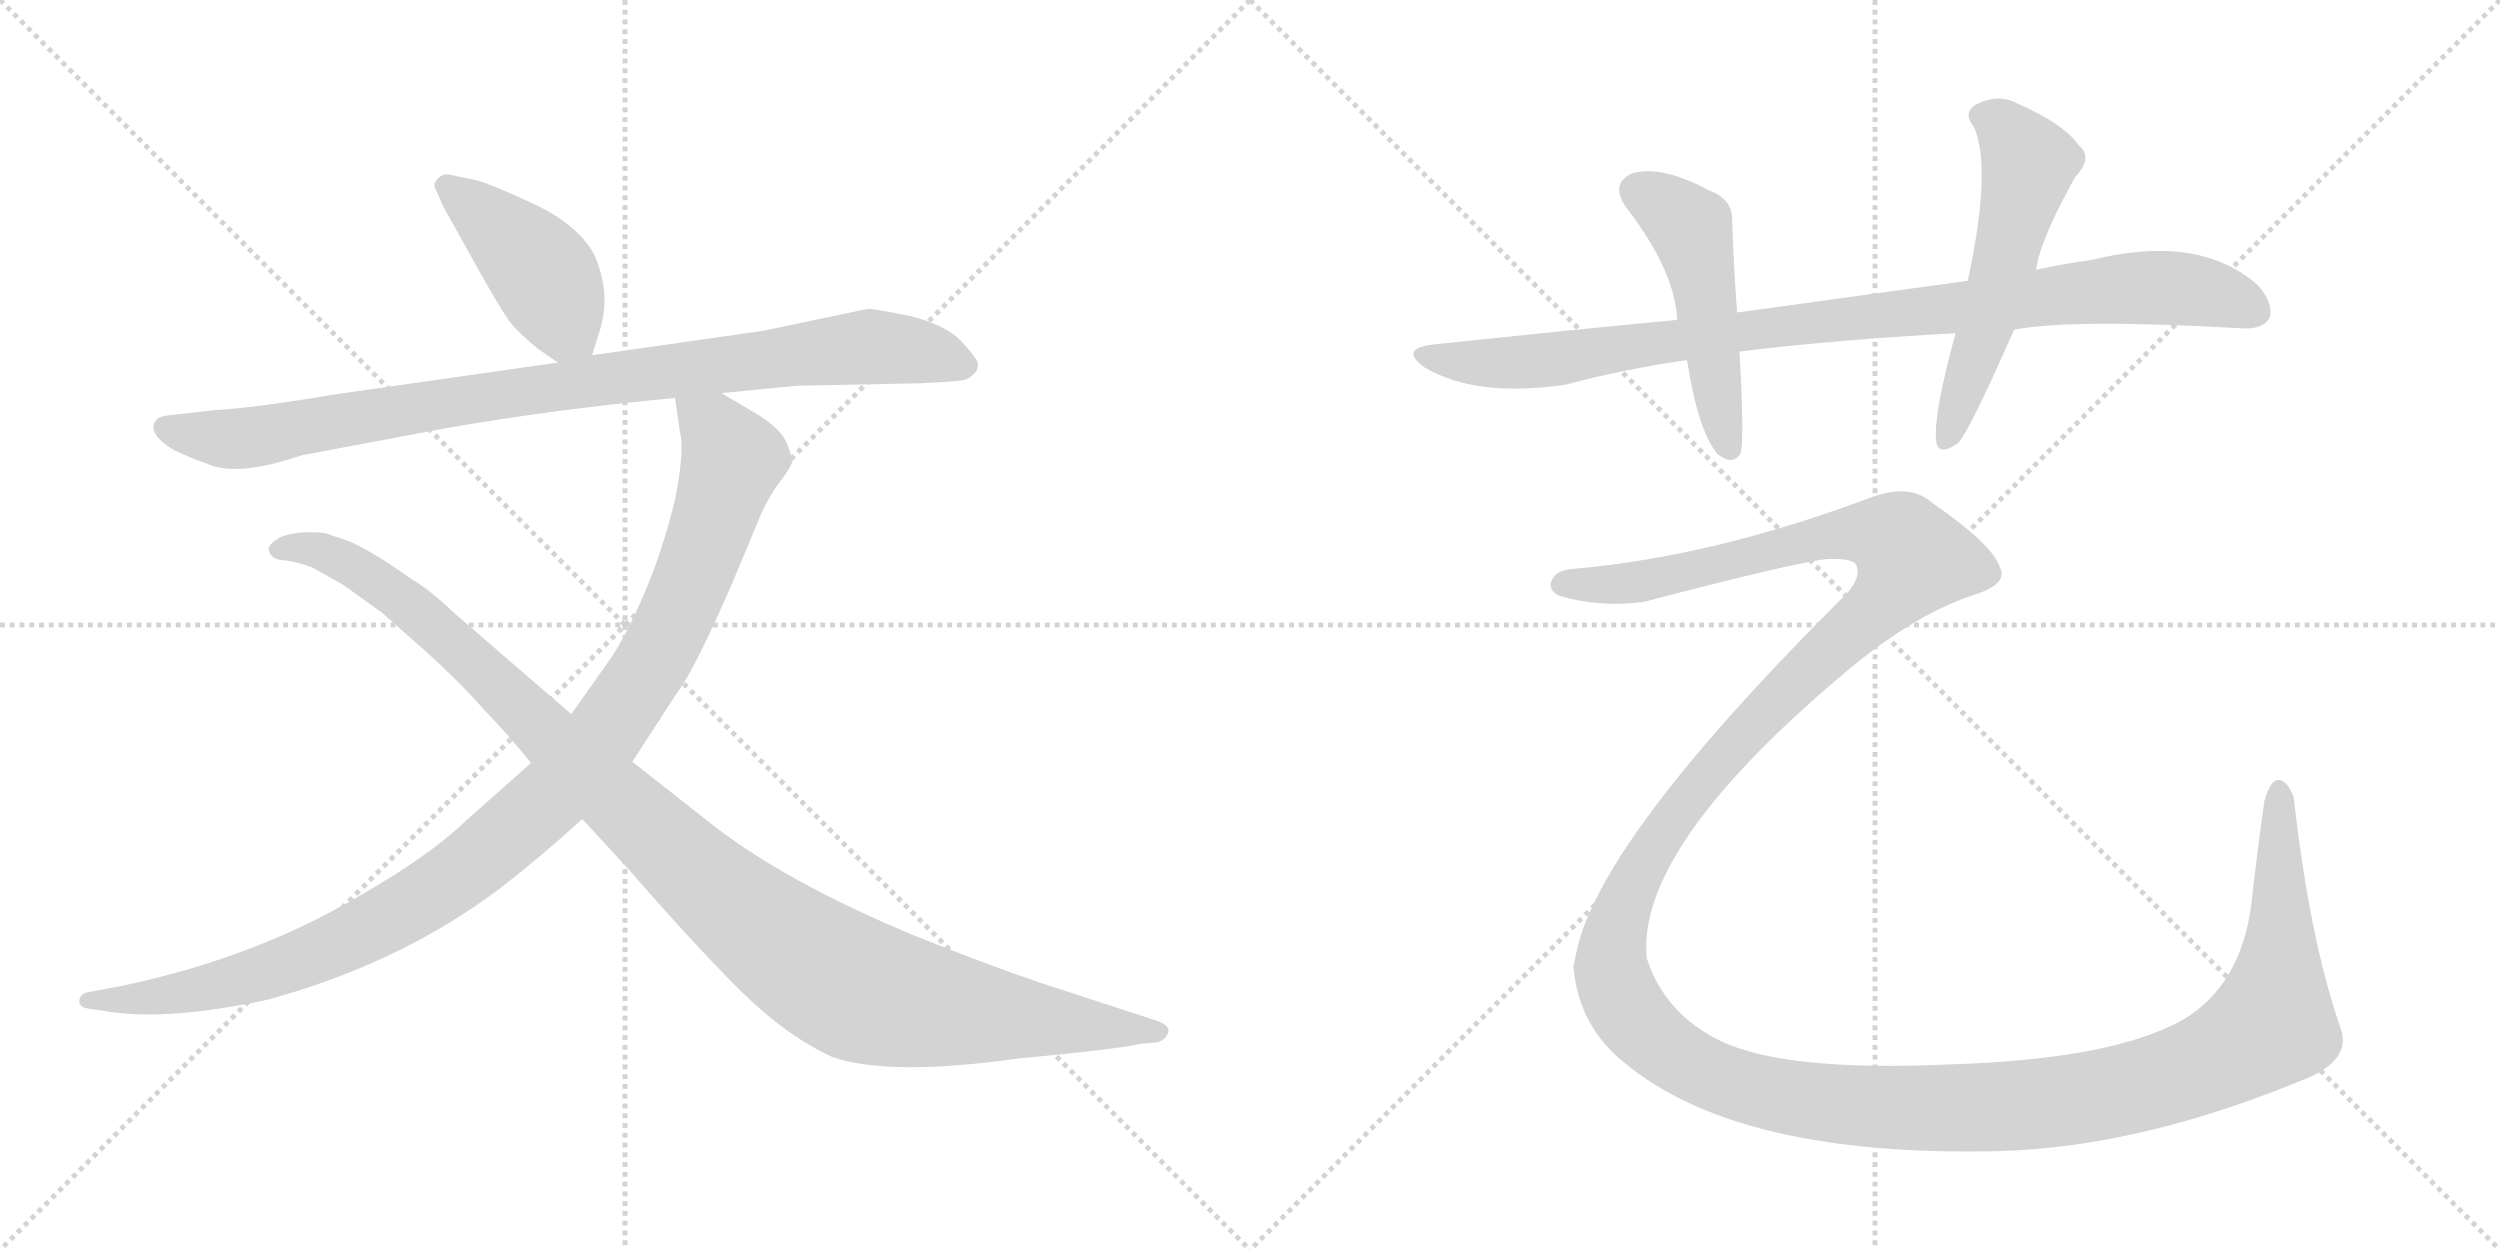 <svg version="1.1" viewBox="0 0 2048 1024" xmlns="http://www.w3.org/2000/svg">
  <g stroke="lightgray" stroke-dasharray="1,1" stroke-width="1" transform="scale(4, 4)">
    <line x1="0" y1="0" x2="256" y2="256"></line>
    <line x1="256" y1="0" x2="0" y2="256"></line>
    <line x1="128" y1="0" x2="128" y2="256"></line>
    <line x1="0" y1="128" x2="256" y2="128"></line>
    <line x1="256" y1="0" x2="512" y2="256"></line>
    <line x1="512" y1="0" x2="256" y2="256"></line>
    <line x1="384" y1="0" x2="384" y2="256"></line>
    <line x1="256" y1="128" x2="512" y2="128"></line>
  </g>
<g transform="scale(1, -1) translate(0, -850)">
   <style type="text/css">
    @keyframes keyframes0 {
      from {
       stroke: black;
       stroke-dashoffset: 429;
       stroke-width: 128;
       }
       58% {
       animation-timing-function: step-end;
       stroke: black;
       stroke-dashoffset: 0;
       stroke-width: 128;
       }
       to {
       stroke: black;
       stroke-width: 1024;
       }
       }
       #make-me-a-hanzi-animation-0 {
         animation: keyframes0 0.599s both;
         animation-delay: 0s;
         animation-timing-function: linear;
       }
    @keyframes keyframes1 {
      from {
       stroke: black;
       stroke-dashoffset: 919;
       stroke-width: 128;
       }
       75% {
       animation-timing-function: step-end;
       stroke: black;
       stroke-dashoffset: 0;
       stroke-width: 128;
       }
       to {
       stroke: black;
       stroke-width: 1024;
       }
       }
       #make-me-a-hanzi-animation-1 {
         animation: keyframes1 0.998s both;
         animation-delay: 0.599s;
         animation-timing-function: linear;
       }
    @keyframes keyframes2 {
      from {
       stroke: black;
       stroke-dashoffset: 1058;
       stroke-width: 128;
       }
       77% {
       animation-timing-function: step-end;
       stroke: black;
       stroke-dashoffset: 0;
       stroke-width: 128;
       }
       to {
       stroke: black;
       stroke-width: 1024;
       }
       }
       #make-me-a-hanzi-animation-2 {
         animation: keyframes2 1.111s both;
         animation-delay: 1.597s;
         animation-timing-function: linear;
       }
    @keyframes keyframes3 {
      from {
       stroke: black;
       stroke-dashoffset: 1108;
       stroke-width: 128;
       }
       78% {
       animation-timing-function: step-end;
       stroke: black;
       stroke-dashoffset: 0;
       stroke-width: 128;
       }
       to {
       stroke: black;
       stroke-width: 1024;
       }
       }
       #make-me-a-hanzi-animation-3 {
         animation: keyframes3 1.152s both;
         animation-delay: 2.708s;
         animation-timing-function: linear;
       }
    @keyframes keyframes4 {
      from {
       stroke: black;
       stroke-dashoffset: 943;
       stroke-width: 128;
       }
       75% {
       animation-timing-function: step-end;
       stroke: black;
       stroke-dashoffset: 0;
       stroke-width: 128;
       }
       to {
       stroke: black;
       stroke-width: 1024;
       }
       }
       #make-me-a-hanzi-animation-4 {
         animation: keyframes4 1.017s both;
         animation-delay: 3.86s;
         animation-timing-function: linear;
       }
    @keyframes keyframes5 {
      from {
       stroke: black;
       stroke-dashoffset: 489;
       stroke-width: 128;
       }
       61% {
       animation-timing-function: step-end;
       stroke: black;
       stroke-dashoffset: 0;
       stroke-width: 128;
       }
       to {
       stroke: black;
       stroke-width: 1024;
       }
       }
       #make-me-a-hanzi-animation-5 {
         animation: keyframes5 0.648s both;
         animation-delay: 4.877s;
         animation-timing-function: linear;
       }
    @keyframes keyframes6 {
      from {
       stroke: black;
       stroke-dashoffset: 548;
       stroke-width: 128;
       }
       64% {
       animation-timing-function: step-end;
       stroke: black;
       stroke-dashoffset: 0;
       stroke-width: 128;
       }
       to {
       stroke: black;
       stroke-width: 1024;
       }
       }
       #make-me-a-hanzi-animation-6 {
         animation: keyframes6 0.696s both;
         animation-delay: 5.525s;
         animation-timing-function: linear;
       }
    @keyframes keyframes7 {
      from {
       stroke: black;
       stroke-dashoffset: 1773;
       stroke-width: 128;
       }
       85% {
       animation-timing-function: step-end;
       stroke: black;
       stroke-dashoffset: 0;
       stroke-width: 128;
       }
       to {
       stroke: black;
       stroke-width: 1024;
       }
       }
       #make-me-a-hanzi-animation-7 {
         animation: keyframes7 1.693s both;
         animation-delay: 6.221s;
         animation-timing-function: linear;
       }
</style>
<path d="M 485.0 559.0 L 491.0 578.0 Q 501.0 609.0 487.0 641.0 Q 474.0 666.0 435.0 684.0 Q 396.0 702.0 387.0 703.0 L 368.0 707.0 Q 363.0 708.0 359.0 704.0 Q 355.0 700.0 356.0 697.0 L 363.0 681.0 L 392.0 629.0 Q 411.0 595.0 418.0 586.0 Q 425.0 577.0 441.0 564.0 L 457.0 553.0 C 478.0 538.0 478.0 538.0 485.0 559.0 Z" fill="lightgray"></path> 
<path d="M 591.0 528.0 L 653.0 534.0 L 753.0 536.0 Q 776.0 537.0 784.0 538.0 Q 792.0 538.0 797.0 543.0 Q 802.0 547.0 801.0 553.0 Q 799.0 558.0 787.0 571.0 Q 774.0 584.0 746.0 591.0 Q 717.0 597.0 711.0 597.0 L 625.0 579.0 L 485.0 559.0 L 457.0 553.0 L 275.0 527.0 Q 210.0 516.0 176.0 514.0 L 140.0 510.0 Q 131.0 509.0 129.0 507.0 Q 118.0 496.0 143.0 481.0 Q 158.0 474.0 170.0 470.0 Q 194.0 459.0 247.0 477.0 L 364.0 499.0 Q 456.0 515.0 553.0 524.0 L 591.0 528.0 Z" fill="lightgray"></path> 
<path d="M 435.0 225.0 L 382.0 178.0 Q 347.0 144.0 271.0 103.0 Q 194.0 62.0 98.0 42.0 L 71.0 37.0 Q 65.0 35.0 65.0 30.0 Q 65.0 25.0 71.0 24.0 L 91.0 21.0 Q 140.0 14.0 219.0 31.0 Q 326.0 60.0 408.0 121.0 Q 443.0 148.0 477.0 179.0 L 518.0 226.0 L 555.0 283.0 Q 569.0 301.0 601.0 375.0 L 621.0 423.0 Q 626.0 436.0 635.0 450.0 L 643.0 461.0 Q 648.0 468.0 649.0 472.0 Q 649.0 475.0 645.0 486.0 Q 641.0 497.0 623.0 509.0 L 591.0 528.0 C 565.0 543.0 549.0 553.0 553.0 524.0 L 557.0 496.0 Q 561.0 481.0 553.0 441.0 Q 543.0 399.0 527.0 362.0 Q 511.0 325.0 497.0 306.0 L 468.0 265.0 L 435.0 225.0 Z" fill="lightgray"></path> 
<path d="M 477.0 179.0 L 513.0 140.0 Q 567.0 78.0 605.0 40.0 Q 643.0 2.0 682.0 -16.0 Q 729.0 -32.0 835.0 -17.0 Q 912.0 -10.0 935.0 -5.0 L 947.0 -4.0 Q 954.0 -3.0 957.0 4.0 Q 959.0 10.0 947.0 14.0 L 852.0 45.0 Q 805.0 61.0 748.0 84.0 Q 640.0 129.0 579.0 178.0 L 518.0 226.0 L 468.0 265.0 L 373.0 347.0 Q 352.0 367.0 338.0 375.0 Q 300.0 402.0 282.0 408.0 L 267.0 413.0 Q 265.0 414.0 250.0 414.0 Q 235.0 413.0 228.0 409.0 Q 220.0 404.0 220.0 400.0 Q 222.0 391.0 233.0 391.0 Q 243.0 390.0 256.0 385.0 L 281.0 371.0 L 313.0 348.0 L 347.0 318.0 Q 377.0 291.0 398.0 267.0 Q 413.0 252.0 435.0 225.0 L 477.0 179.0 Z" fill="lightgray"></path> 
<path d="M 1650.0 580.0 Q 1698.0 589.0 1837.0 581.0 Q 1853.0 580.0 1859.0 589.0 Q 1863.0 601.0 1850.0 616.0 Q 1802.0 659.0 1713.0 637.0 Q 1691.0 634.0 1668.0 629.0 L 1612.0 620.0 L 1423.0 594.0 L 1374.0 588.0 Q 1280.0 579.0 1176.0 568.0 Q 1145.0 565.0 1167.0 549.0 Q 1209.0 524.0 1283.0 535.0 Q 1332.0 548.0 1382.0 555.0 L 1425.0 562.0 Q 1507.0 572.0 1602.0 577.0 L 1650.0 580.0 Z" fill="lightgray"></path> 
<path d="M 1423.0 594.0 Q 1420.0 636.0 1419.0 668.0 Q 1420.0 687.0 1400.0 694.0 Q 1361.0 715.0 1337.0 708.0 Q 1318.0 699.0 1333.0 679.0 Q 1372.0 628.0 1374.0 588.0 L 1382.0 555.0 Q 1391.0 497.0 1407.0 478.0 Q 1420.0 468.0 1426.0 479.0 Q 1429.0 491.0 1425.0 562.0 L 1423.0 594.0 Z" fill="lightgray"></path> 
<path d="M 1668.0 629.0 Q 1671.0 653.0 1700.0 705.0 Q 1715.0 721.0 1703.0 731.0 Q 1690.0 749.0 1653.0 765.0 Q 1637.0 774.0 1618.0 764.0 Q 1608.0 757.0 1617.0 746.0 Q 1632.0 713.0 1612.0 620.0 L 1602.0 577.0 Q 1584.0 511.0 1586.0 490.0 Q 1587.0 475.0 1604.0 487.0 Q 1613.0 496.0 1650.0 580.0 L 1668.0 629.0 Z" fill="lightgray"></path> 
<path d="M 1289.0 384.0 Q 1274.0 383.0 1271.0 374.0 Q 1268.0 367.0 1277.0 362.0 Q 1311.0 352.0 1347.0 357.0 Q 1465.0 388.0 1496.0 392.0 Q 1520.0 393.0 1521.0 386.0 Q 1525.0 374.0 1506.0 357.0 Q 1308.0 159.0 1291.0 68.0 Q 1290.0 64.0 1289.0 58.0 Q 1293.0 10.0 1330.0 -20.0 Q 1423.0 -98.0 1637.0 -93.0 Q 1755.0 -90.0 1893.0 -32.0 Q 1927.0 -16.0 1917.0 9.0 Q 1892.0 81.0 1879.0 197.0 Q 1873.0 212.0 1866.0 211.0 Q 1860.0 211.0 1855.0 194.0 Q 1849.0 152.0 1844.0 107.0 Q 1835.0 43.0 1789.0 15.0 Q 1731.0 -18.0 1596.0 -22.0 Q 1463.0 -28.0 1410.0 -3.0 Q 1364.0 19.0 1349.0 65.0 Q 1340.0 156.0 1515.0 302.0 Q 1569.0 347.0 1618.0 363.0 Q 1646.0 372.0 1638.0 386.0 Q 1632.0 404.0 1583.0 438.0 Q 1565.0 454.0 1534.0 443.0 Q 1404.0 394.0 1289.0 384.0 Z" fill="lightgray"></path> 
      <clipPath id="make-me-a-hanzi-clip-0">
      <path d="M 485.0 559.0 L 491.0 578.0 Q 501.0 609.0 487.0 641.0 Q 474.0 666.0 435.0 684.0 Q 396.0 702.0 387.0 703.0 L 368.0 707.0 Q 363.0 708.0 359.0 704.0 Q 355.0 700.0 356.0 697.0 L 363.0 681.0 L 392.0 629.0 Q 411.0 595.0 418.0 586.0 Q 425.0 577.0 441.0 564.0 L 457.0 553.0 C 478.0 538.0 478.0 538.0 485.0 559.0 Z" fill="lightgray"></path>
      </clipPath>
      <path clip-path="url(#make-me-a-hanzi-clip-0)" d="M 366.0 697.0 L 434.0 638.0 L 476.0 567.0 " fill="none" id="make-me-a-hanzi-animation-0" stroke-dasharray="301 602" stroke-linecap="round"></path>

      <clipPath id="make-me-a-hanzi-clip-1">
      <path d="M 591.0 528.0 L 653.0 534.0 L 753.0 536.0 Q 776.0 537.0 784.0 538.0 Q 792.0 538.0 797.0 543.0 Q 802.0 547.0 801.0 553.0 Q 799.0 558.0 787.0 571.0 Q 774.0 584.0 746.0 591.0 Q 717.0 597.0 711.0 597.0 L 625.0 579.0 L 485.0 559.0 L 457.0 553.0 L 275.0 527.0 Q 210.0 516.0 176.0 514.0 L 140.0 510.0 Q 131.0 509.0 129.0 507.0 Q 118.0 496.0 143.0 481.0 Q 158.0 474.0 170.0 470.0 Q 194.0 459.0 247.0 477.0 L 364.0 499.0 Q 456.0 515.0 553.0 524.0 L 591.0 528.0 Z" fill="lightgray"></path>
      </clipPath>
      <path clip-path="url(#make-me-a-hanzi-clip-1)" d="M 137.0 500.0 L 157.0 493.0 L 213.0 492.0 L 407.0 527.0 L 710.0 566.0 L 759.0 561.0 L 791.0 551.0 " fill="none" id="make-me-a-hanzi-animation-1" stroke-dasharray="791 1582" stroke-linecap="round"></path>

      <clipPath id="make-me-a-hanzi-clip-2">
      <path d="M 435.0 225.0 L 382.0 178.0 Q 347.0 144.0 271.0 103.0 Q 194.0 62.0 98.0 42.0 L 71.0 37.0 Q 65.0 35.0 65.0 30.0 Q 65.0 25.0 71.0 24.0 L 91.0 21.0 Q 140.0 14.0 219.0 31.0 Q 326.0 60.0 408.0 121.0 Q 443.0 148.0 477.0 179.0 L 518.0 226.0 L 555.0 283.0 Q 569.0 301.0 601.0 375.0 L 621.0 423.0 Q 626.0 436.0 635.0 450.0 L 643.0 461.0 Q 648.0 468.0 649.0 472.0 Q 649.0 475.0 645.0 486.0 Q 641.0 497.0 623.0 509.0 L 591.0 528.0 C 565.0 543.0 549.0 553.0 553.0 524.0 L 557.0 496.0 Q 561.0 481.0 553.0 441.0 Q 543.0 399.0 527.0 362.0 Q 511.0 325.0 497.0 306.0 L 468.0 265.0 L 435.0 225.0 Z" fill="lightgray"></path>
      </clipPath>
      <path clip-path="url(#make-me-a-hanzi-clip-2)" d="M 560.0 518.0 L 587.0 496.0 L 600.0 474.0 L 587.0 430.0 L 540.0 318.0 L 496.0 249.0 L 459.0 205.0 L 374.0 132.0 L 276.0 77.0 L 173.0 42.0 L 121.0 32.0 L 72.0 31.0 " fill="none" id="make-me-a-hanzi-animation-2" stroke-dasharray="930 1860" stroke-linecap="round"></path>

      <clipPath id="make-me-a-hanzi-clip-3">
      <path d="M 477.0 179.0 L 513.0 140.0 Q 567.0 78.0 605.0 40.0 Q 643.0 2.0 682.0 -16.0 Q 729.0 -32.0 835.0 -17.0 Q 912.0 -10.0 935.0 -5.0 L 947.0 -4.0 Q 954.0 -3.0 957.0 4.0 Q 959.0 10.0 947.0 14.0 L 852.0 45.0 Q 805.0 61.0 748.0 84.0 Q 640.0 129.0 579.0 178.0 L 518.0 226.0 L 468.0 265.0 L 373.0 347.0 Q 352.0 367.0 338.0 375.0 Q 300.0 402.0 282.0 408.0 L 267.0 413.0 Q 265.0 414.0 250.0 414.0 Q 235.0 413.0 228.0 409.0 Q 220.0 404.0 220.0 400.0 Q 222.0 391.0 233.0 391.0 Q 243.0 390.0 256.0 385.0 L 281.0 371.0 L 313.0 348.0 L 347.0 318.0 Q 377.0 291.0 398.0 267.0 Q 413.0 252.0 435.0 225.0 L 477.0 179.0 Z" fill="lightgray"></path>
      </clipPath>
      <path clip-path="url(#make-me-a-hanzi-clip-3)" d="M 229.0 400.0 L 262.0 399.0 L 321.0 366.0 L 583.0 123.0 L 692.0 44.0 L 782.0 22.0 L 948.0 5.0 " fill="none" id="make-me-a-hanzi-animation-3" stroke-dasharray="980 1960" stroke-linecap="round"></path>

      <clipPath id="make-me-a-hanzi-clip-4">
      <path d="M 1650.0 580.0 Q 1698.0 589.0 1837.0 581.0 Q 1853.0 580.0 1859.0 589.0 Q 1863.0 601.0 1850.0 616.0 Q 1802.0 659.0 1713.0 637.0 Q 1691.0 634.0 1668.0 629.0 L 1612.0 620.0 L 1423.0 594.0 L 1374.0 588.0 Q 1280.0 579.0 1176.0 568.0 Q 1145.0 565.0 1167.0 549.0 Q 1209.0 524.0 1283.0 535.0 Q 1332.0 548.0 1382.0 555.0 L 1425.0 562.0 Q 1507.0 572.0 1602.0 577.0 L 1650.0 580.0 Z" fill="lightgray"></path>
      </clipPath>
      <path clip-path="url(#make-me-a-hanzi-clip-4)" d="M 1169.0 560.0 L 1213.0 552.0 L 1255.0 553.0 L 1496.0 588.0 L 1761.0 615.0 L 1810.0 610.0 L 1848.0 595.0 " fill="none" id="make-me-a-hanzi-animation-4" stroke-dasharray="815 1630" stroke-linecap="round"></path>

      <clipPath id="make-me-a-hanzi-clip-5">
      <path d="M 1423.0 594.0 Q 1420.0 636.0 1419.0 668.0 Q 1420.0 687.0 1400.0 694.0 Q 1361.0 715.0 1337.0 708.0 Q 1318.0 699.0 1333.0 679.0 Q 1372.0 628.0 1374.0 588.0 L 1382.0 555.0 Q 1391.0 497.0 1407.0 478.0 Q 1420.0 468.0 1426.0 479.0 Q 1429.0 491.0 1425.0 562.0 L 1423.0 594.0 Z" fill="lightgray"></path>
      </clipPath>
      <path clip-path="url(#make-me-a-hanzi-clip-5)" d="M 1343.0 692.0 L 1369.0 678.0 L 1385.0 660.0 L 1417.0 483.0 " fill="none" id="make-me-a-hanzi-animation-5" stroke-dasharray="361 722" stroke-linecap="round"></path>

      <clipPath id="make-me-a-hanzi-clip-6">
      <path d="M 1668.0 629.0 Q 1671.0 653.0 1700.0 705.0 Q 1715.0 721.0 1703.0 731.0 Q 1690.0 749.0 1653.0 765.0 Q 1637.0 774.0 1618.0 764.0 Q 1608.0 757.0 1617.0 746.0 Q 1632.0 713.0 1612.0 620.0 L 1602.0 577.0 Q 1584.0 511.0 1586.0 490.0 Q 1587.0 475.0 1604.0 487.0 Q 1613.0 496.0 1650.0 580.0 L 1668.0 629.0 Z" fill="lightgray"></path>
      </clipPath>
      <path clip-path="url(#make-me-a-hanzi-clip-6)" d="M 1624.0 755.0 L 1640.0 747.0 L 1662.0 715.0 L 1626.0 577.0 L 1595.0 490.0 " fill="none" id="make-me-a-hanzi-animation-6" stroke-dasharray="420 840" stroke-linecap="round"></path>

      <clipPath id="make-me-a-hanzi-clip-7">
      <path d="M 1289.0 384.0 Q 1274.0 383.0 1271.0 374.0 Q 1268.0 367.0 1277.0 362.0 Q 1311.0 352.0 1347.0 357.0 Q 1465.0 388.0 1496.0 392.0 Q 1520.0 393.0 1521.0 386.0 Q 1525.0 374.0 1506.0 357.0 Q 1308.0 159.0 1291.0 68.0 Q 1290.0 64.0 1289.0 58.0 Q 1293.0 10.0 1330.0 -20.0 Q 1423.0 -98.0 1637.0 -93.0 Q 1755.0 -90.0 1893.0 -32.0 Q 1927.0 -16.0 1917.0 9.0 Q 1892.0 81.0 1879.0 197.0 Q 1873.0 212.0 1866.0 211.0 Q 1860.0 211.0 1855.0 194.0 Q 1849.0 152.0 1844.0 107.0 Q 1835.0 43.0 1789.0 15.0 Q 1731.0 -18.0 1596.0 -22.0 Q 1463.0 -28.0 1410.0 -3.0 Q 1364.0 19.0 1349.0 65.0 Q 1340.0 156.0 1515.0 302.0 Q 1569.0 347.0 1618.0 363.0 Q 1646.0 372.0 1638.0 386.0 Q 1632.0 404.0 1583.0 438.0 Q 1565.0 454.0 1534.0 443.0 Q 1404.0 394.0 1289.0 384.0 Z" fill="lightgray"></path>
      </clipPath>
      <path clip-path="url(#make-me-a-hanzi-clip-7)" d="M 1281.0 372.0 L 1355.0 374.0 L 1517.0 414.0 L 1551.0 409.0 L 1566.0 396.0 L 1557.0 374.0 L 1534.0 348.0 L 1464.0 286.0 L 1397.0 215.0 L 1351.0 151.0 L 1324.0 89.0 L 1320.0 55.0 L 1338.0 16.0 L 1380.0 -20.0 L 1428.0 -40.0 L 1515.0 -56.0 L 1656.0 -56.0 L 1737.0 -44.0 L 1823.0 -14.0 L 1862.0 13.0 L 1868.0 62.0 L 1867.0 204.0 " fill="none" id="make-me-a-hanzi-animation-7" stroke-dasharray="1645 3290" stroke-linecap="round"></path>

</g>
</svg>
